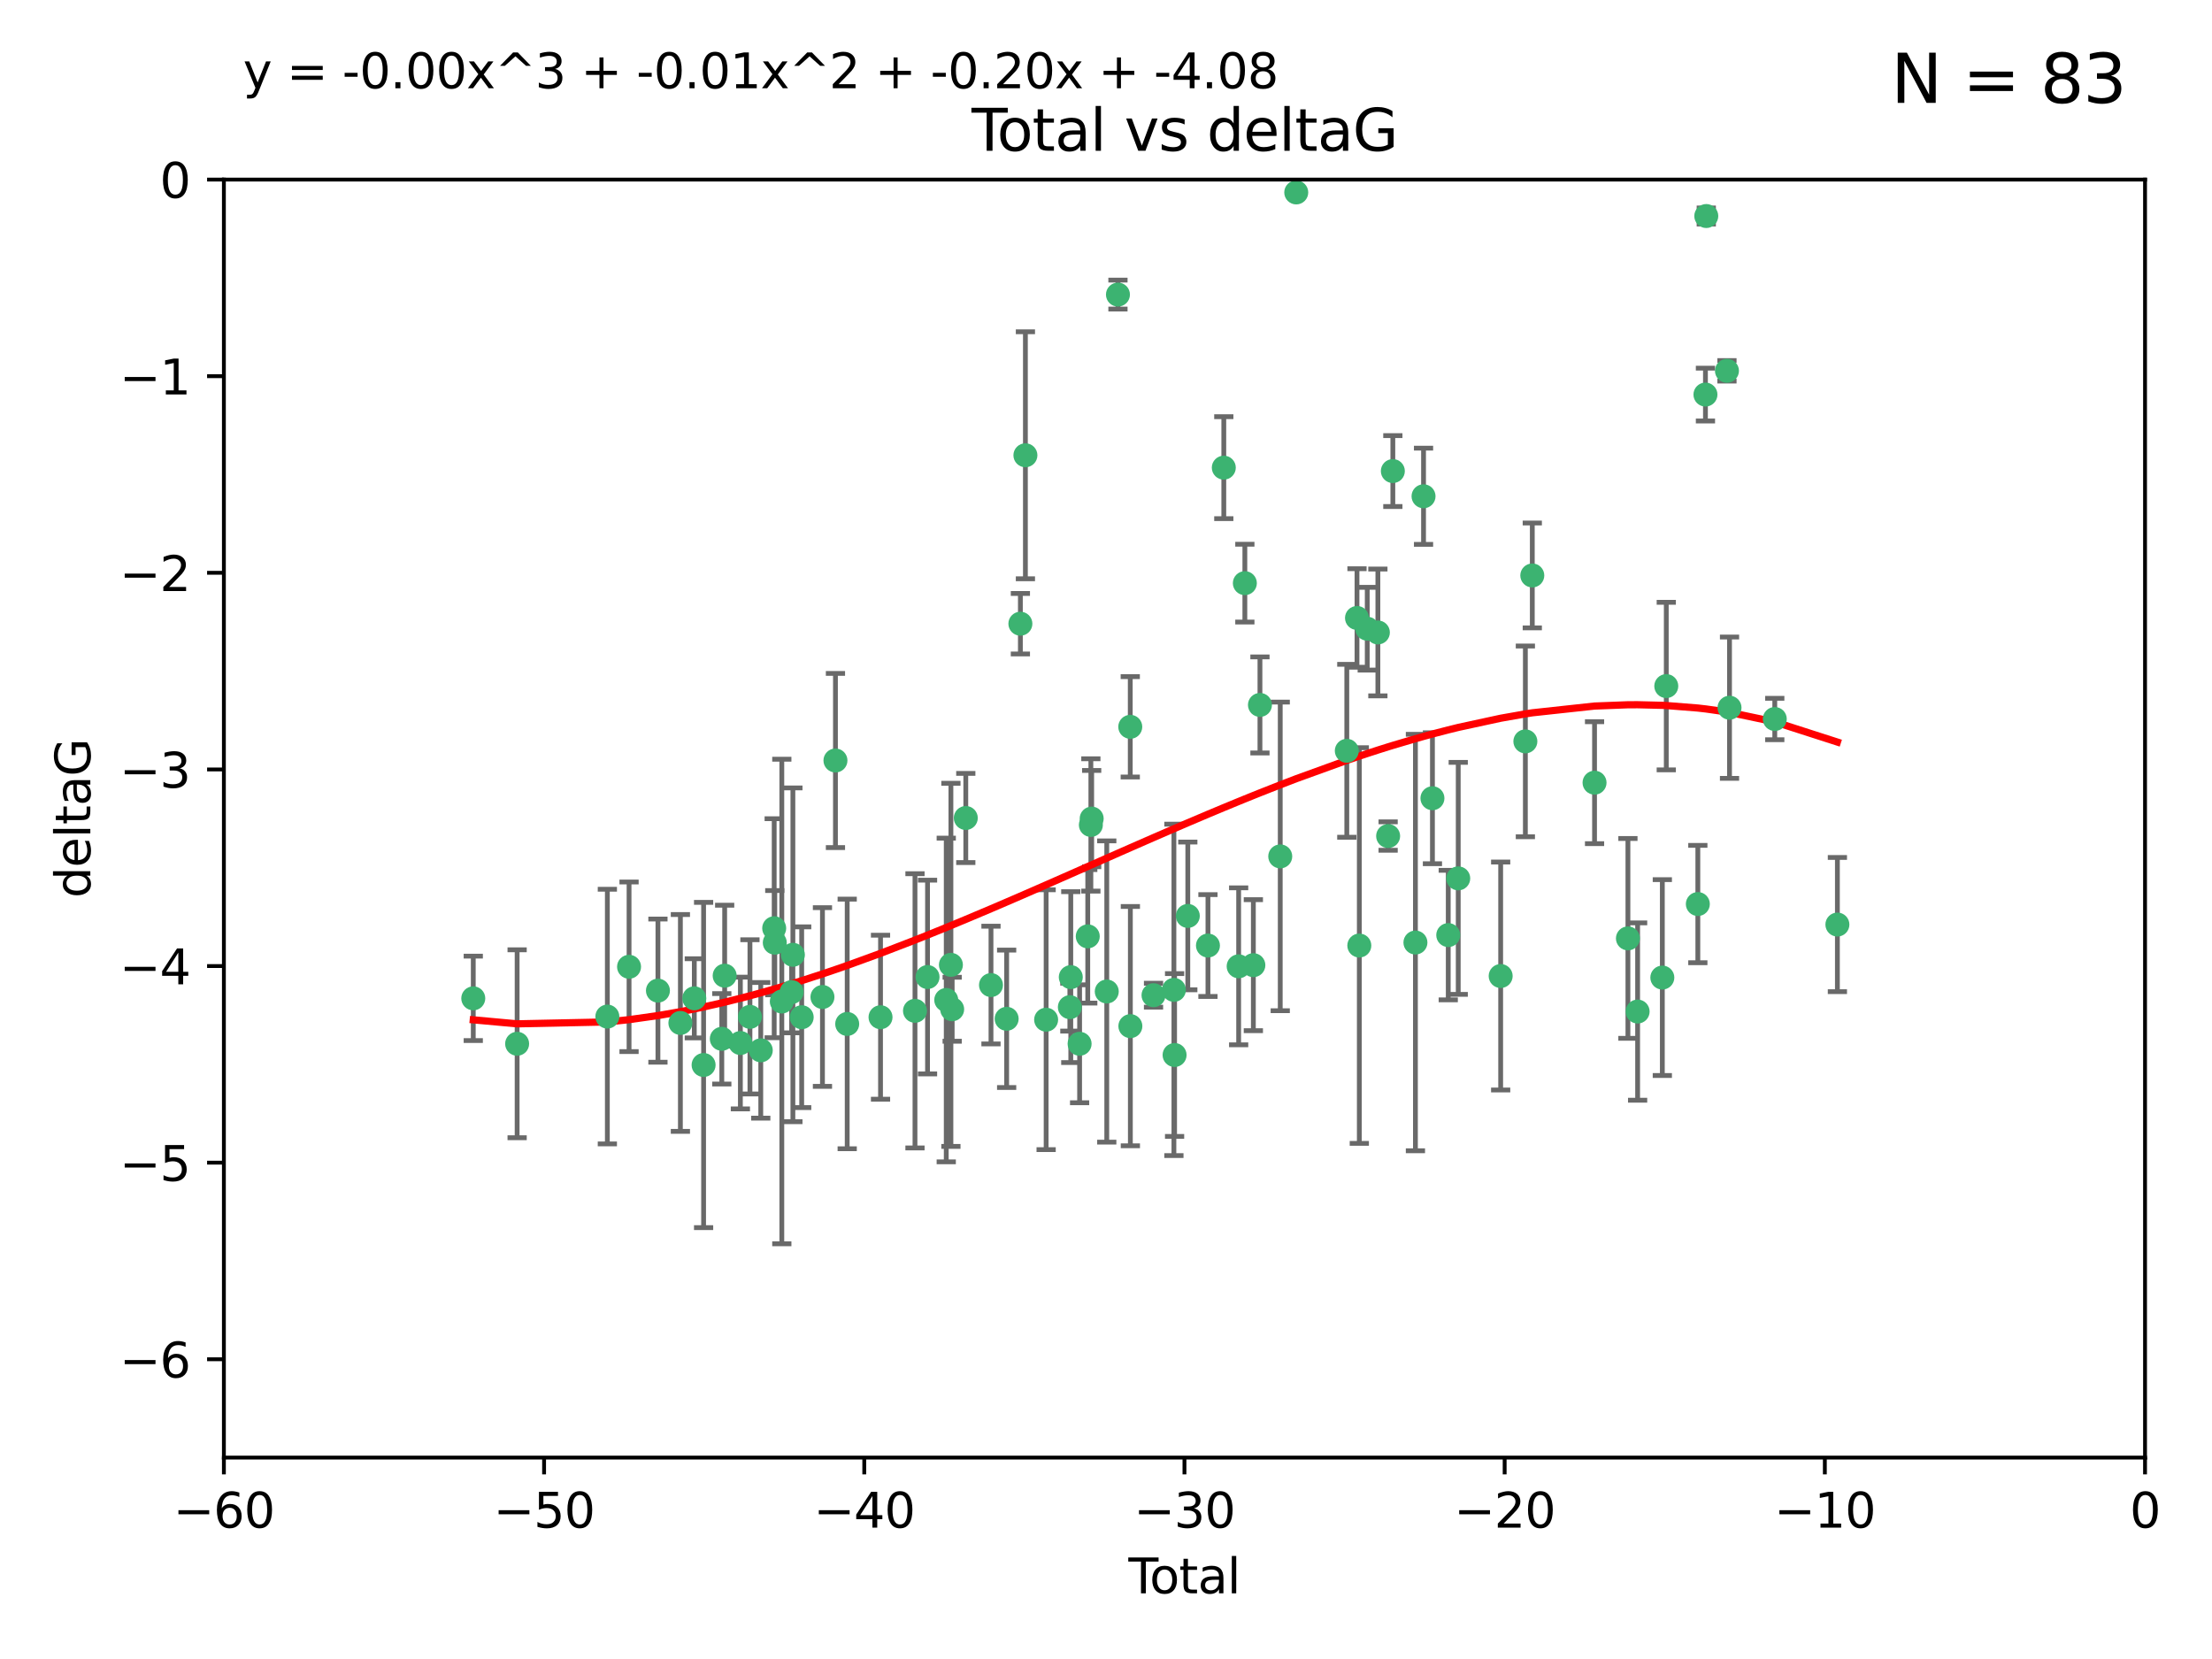 <?xml version="1.0" encoding="utf-8" standalone="no"?>
<!DOCTYPE svg PUBLIC "-//W3C//DTD SVG 1.1//EN"
  "http://www.w3.org/Graphics/SVG/1.1/DTD/svg11.dtd">
<svg xmlns:xlink="http://www.w3.org/1999/xlink" width="460.8pt" height="345.6pt" viewBox="0 0 460.8 345.6" xmlns="http://www.w3.org/2000/svg" version="1.1">
 <defs>
  <style type="text/css">*{stroke-linejoin: round; stroke-linecap: butt}</style>
 </defs>
 <g id="figure_1">
  <g id="patch_1">
   <path d="M 0 345.6 
L 460.8 345.6 
L 460.8 0 
L 0 0 
z
" style="fill: #ffffff"/>
  </g>
  <g id="axes_1">
   <g id="patch_2">
    <path d="M 46.64 303.64 
L 446.85 303.64 
L 446.85 37.411 
L 46.64 37.411 
z
" style="fill: #ffffff"/>
   </g>
   <g id="PathCollection_1">
    <defs>
     <path id="m34626bc339" d="M 0 1.118 
C 0.297 1.118 0.581 1 0.791 0.791 
C 1 0.581 1.118 0.297 1.118 0 
C 1.118 -0.297 1 -0.581 0.791 -0.791 
C 0.581 -1 0.297 -1.118 0 -1.118 
C -0.297 -1.118 -0.581 -1 -0.791 -0.791 
C -1 -0.581 -1.118 -0.297 -1.118 0 
C -1.118 0.297 -1 0.581 -0.791 0.791 
C -0.581 1 -0.297 1.118 0 1.118 
z
" style="stroke: #3cb371"/>
    </defs>
    <g clip-path="url(#p28d0df51db)">
     <use xlink:href="#m34626bc339" x="98.591" y="207.972" style="fill: #3cb371; stroke: #3cb371"/>
     <use xlink:href="#m34626bc339" x="107.728" y="217.436" style="fill: #3cb371; stroke: #3cb371"/>
     <use xlink:href="#m34626bc339" x="126.523" y="211.772" style="fill: #3cb371; stroke: #3cb371"/>
     <use xlink:href="#m34626bc339" x="131.044" y="201.399" style="fill: #3cb371; stroke: #3cb371"/>
     <use xlink:href="#m34626bc339" x="137.06" y="206.364" style="fill: #3cb371; stroke: #3cb371"/>
     <use xlink:href="#m34626bc339" x="141.738" y="213.097" style="fill: #3cb371; stroke: #3cb371"/>
     <use xlink:href="#m34626bc339" x="144.637" y="207.972" style="fill: #3cb371; stroke: #3cb371"/>
     <use xlink:href="#m34626bc339" x="146.572" y="221.858" style="fill: #3cb371; stroke: #3cb371"/>
     <use xlink:href="#m34626bc339" x="150.364" y="216.404" style="fill: #3cb371; stroke: #3cb371"/>
     <use xlink:href="#m34626bc339" x="150.961" y="203.252" style="fill: #3cb371; stroke: #3cb371"/>
     <use xlink:href="#m34626bc339" x="154.235" y="217.281" style="fill: #3cb371; stroke: #3cb371"/>
     <use xlink:href="#m34626bc339" x="156.227" y="211.828" style="fill: #3cb371; stroke: #3cb371"/>
     <use xlink:href="#m34626bc339" x="158.483" y="218.801" style="fill: #3cb371; stroke: #3cb371"/>
     <use xlink:href="#m34626bc339" x="161.279" y="193.367" style="fill: #3cb371; stroke: #3cb371"/>
     <use xlink:href="#m34626bc339" x="161.402" y="196.378" style="fill: #3cb371; stroke: #3cb371"/>
     <use xlink:href="#m34626bc339" x="162.867" y="208.632" style="fill: #3cb371; stroke: #3cb371"/>
     <use xlink:href="#m34626bc339" x="164.913" y="206.672" style="fill: #3cb371; stroke: #3cb371"/>
     <use xlink:href="#m34626bc339" x="165.174" y="198.902" style="fill: #3cb371; stroke: #3cb371"/>
     <use xlink:href="#m34626bc339" x="167.007" y="211.907" style="fill: #3cb371; stroke: #3cb371"/>
     <use xlink:href="#m34626bc339" x="171.333" y="207.693" style="fill: #3cb371; stroke: #3cb371"/>
     <use xlink:href="#m34626bc339" x="174.04" y="158.425" style="fill: #3cb371; stroke: #3cb371"/>
     <use xlink:href="#m34626bc339" x="176.487" y="213.307" style="fill: #3cb371; stroke: #3cb371"/>
     <use xlink:href="#m34626bc339" x="183.43" y="211.905" style="fill: #3cb371; stroke: #3cb371"/>
     <use xlink:href="#m34626bc339" x="190.608" y="210.572" style="fill: #3cb371; stroke: #3cb371"/>
     <use xlink:href="#m34626bc339" x="193.222" y="203.534" style="fill: #3cb371; stroke: #3cb371"/>
     <use xlink:href="#m34626bc339" x="197.12" y="208.315" style="fill: #3cb371; stroke: #3cb371"/>
     <use xlink:href="#m34626bc339" x="198.092" y="200.996" style="fill: #3cb371; stroke: #3cb371"/>
     <use xlink:href="#m34626bc339" x="198.354" y="210.246" style="fill: #3cb371; stroke: #3cb371"/>
     <use xlink:href="#m34626bc339" x="201.192" y="170.402" style="fill: #3cb371; stroke: #3cb371"/>
     <use xlink:href="#m34626bc339" x="206.441" y="205.208" style="fill: #3cb371; stroke: #3cb371"/>
     <use xlink:href="#m34626bc339" x="209.704" y="212.234" style="fill: #3cb371; stroke: #3cb371"/>
     <use xlink:href="#m34626bc339" x="212.564" y="129.929" style="fill: #3cb371; stroke: #3cb371"/>
     <use xlink:href="#m34626bc339" x="213.612" y="94.842" style="fill: #3cb371; stroke: #3cb371"/>
     <use xlink:href="#m34626bc339" x="217.928" y="212.42" style="fill: #3cb371; stroke: #3cb371"/>
     <use xlink:href="#m34626bc339" x="222.87" y="209.81" style="fill: #3cb371; stroke: #3cb371"/>
     <use xlink:href="#m34626bc339" x="223.063" y="203.551" style="fill: #3cb371; stroke: #3cb371"/>
     <use xlink:href="#m34626bc339" x="224.902" y="217.439" style="fill: #3cb371; stroke: #3cb371"/>
     <use xlink:href="#m34626bc339" x="226.599" y="195.061" style="fill: #3cb371; stroke: #3cb371"/>
     <use xlink:href="#m34626bc339" x="227.248" y="171.851" style="fill: #3cb371; stroke: #3cb371"/>
     <use xlink:href="#m34626bc339" x="227.416" y="170.528" style="fill: #3cb371; stroke: #3cb371"/>
     <use xlink:href="#m34626bc339" x="230.559" y="206.547" style="fill: #3cb371; stroke: #3cb371"/>
     <use xlink:href="#m34626bc339" x="232.89" y="61.367" style="fill: #3cb371; stroke: #3cb371"/>
     <use xlink:href="#m34626bc339" x="235.454" y="151.411" style="fill: #3cb371; stroke: #3cb371"/>
     <use xlink:href="#m34626bc339" x="235.476" y="213.762" style="fill: #3cb371; stroke: #3cb371"/>
     <use xlink:href="#m34626bc339" x="240.299" y="207.32" style="fill: #3cb371; stroke: #3cb371"/>
     <use xlink:href="#m34626bc339" x="244.547" y="206.209" style="fill: #3cb371; stroke: #3cb371"/>
     <use xlink:href="#m34626bc339" x="244.687" y="219.778" style="fill: #3cb371; stroke: #3cb371"/>
     <use xlink:href="#m34626bc339" x="247.442" y="190.805" style="fill: #3cb371; stroke: #3cb371"/>
     <use xlink:href="#m34626bc339" x="251.639" y="196.974" style="fill: #3cb371; stroke: #3cb371"/>
     <use xlink:href="#m34626bc339" x="254.94" y="97.421" style="fill: #3cb371; stroke: #3cb371"/>
     <use xlink:href="#m34626bc339" x="258.034" y="201.301" style="fill: #3cb371; stroke: #3cb371"/>
     <use xlink:href="#m34626bc339" x="259.326" y="121.482" style="fill: #3cb371; stroke: #3cb371"/>
     <use xlink:href="#m34626bc339" x="261.098" y="201.063" style="fill: #3cb371; stroke: #3cb371"/>
     <use xlink:href="#m34626bc339" x="262.471" y="146.85" style="fill: #3cb371; stroke: #3cb371"/>
     <use xlink:href="#m34626bc339" x="266.698" y="178.402" style="fill: #3cb371; stroke: #3cb371"/>
     <use xlink:href="#m34626bc339" x="270.032" y="40.086" style="fill: #3cb371; stroke: #3cb371"/>
     <use xlink:href="#m34626bc339" x="280.563" y="156.404" style="fill: #3cb371; stroke: #3cb371"/>
     <use xlink:href="#m34626bc339" x="282.687" y="128.732" style="fill: #3cb371; stroke: #3cb371"/>
     <use xlink:href="#m34626bc339" x="283.17" y="196.973" style="fill: #3cb371; stroke: #3cb371"/>
     <use xlink:href="#m34626bc339" x="284.822" y="130.971" style="fill: #3cb371; stroke: #3cb371"/>
     <use xlink:href="#m34626bc339" x="287.037" y="131.752" style="fill: #3cb371; stroke: #3cb371"/>
     <use xlink:href="#m34626bc339" x="289.173" y="174.165" style="fill: #3cb371; stroke: #3cb371"/>
     <use xlink:href="#m34626bc339" x="290.155" y="98.131" style="fill: #3cb371; stroke: #3cb371"/>
     <use xlink:href="#m34626bc339" x="294.86" y="196.347" style="fill: #3cb371; stroke: #3cb371"/>
     <use xlink:href="#m34626bc339" x="296.549" y="103.382" style="fill: #3cb371; stroke: #3cb371"/>
     <use xlink:href="#m34626bc339" x="298.403" y="166.287" style="fill: #3cb371; stroke: #3cb371"/>
     <use xlink:href="#m34626bc339" x="301.697" y="194.795" style="fill: #3cb371; stroke: #3cb371"/>
     <use xlink:href="#m34626bc339" x="303.777" y="182.981" style="fill: #3cb371; stroke: #3cb371"/>
     <use xlink:href="#m34626bc339" x="312.617" y="203.323" style="fill: #3cb371; stroke: #3cb371"/>
     <use xlink:href="#m34626bc339" x="317.762" y="154.443" style="fill: #3cb371; stroke: #3cb371"/>
     <use xlink:href="#m34626bc339" x="319.205" y="119.878" style="fill: #3cb371; stroke: #3cb371"/>
     <use xlink:href="#m34626bc339" x="332.173" y="163.046" style="fill: #3cb371; stroke: #3cb371"/>
     <use xlink:href="#m34626bc339" x="339.126" y="195.485" style="fill: #3cb371; stroke: #3cb371"/>
     <use xlink:href="#m34626bc339" x="341.146" y="210.723" style="fill: #3cb371; stroke: #3cb371"/>
     <use xlink:href="#m34626bc339" x="346.294" y="203.645" style="fill: #3cb371; stroke: #3cb371"/>
     <use xlink:href="#m34626bc339" x="347.116" y="142.925" style="fill: #3cb371; stroke: #3cb371"/>
     <use xlink:href="#m34626bc339" x="353.691" y="188.327" style="fill: #3cb371; stroke: #3cb371"/>
     <use xlink:href="#m34626bc339" x="355.276" y="82.196" style="fill: #3cb371; stroke: #3cb371"/>
     <use xlink:href="#m34626bc339" x="355.45" y="45.003" style="fill: #3cb371; stroke: #3cb371"/>
     <use xlink:href="#m34626bc339" x="359.757" y="77.248" style="fill: #3cb371; stroke: #3cb371"/>
     <use xlink:href="#m34626bc339" x="360.29" y="147.428" style="fill: #3cb371; stroke: #3cb371"/>
     <use xlink:href="#m34626bc339" x="369.717" y="149.782" style="fill: #3cb371; stroke: #3cb371"/>
     <use xlink:href="#m34626bc339" x="382.763" y="192.602" style="fill: #3cb371; stroke: #3cb371"/>
    </g>
   </g>
   <g id="matplotlib.axis_1">
    <g id="xtick_1">
     <g id="line2d_1">
      <defs>
       <path id="ma17d08b6d5" d="M 0 0 
L 0 3.5 
" style="stroke: #000000; stroke-width: 0.8"/>
      </defs>
      <g>
       <use xlink:href="#ma17d08b6d5" x="46.64" y="303.64" style="stroke: #000000; stroke-width: 0.8"/>
      </g>
     </g>
     <g id="text_1">
      <!-- −60 -->
      <g transform="translate(36.088 318.238)scale(0.1 -0.1)">
       <defs>
        <path id="DejaVuSans-2212" d="M 678 2272 
L 4684 2272 
L 4684 1741 
L 678 1741 
L 678 2272 
z
" transform="scale(0.016)"/>
        <path id="DejaVuSans-36" d="M 2113 2584 
Q 1688 2584 1439 2293 
Q 1191 2003 1191 1497 
Q 1191 994 1439 701 
Q 1688 409 2113 409 
Q 2538 409 2786 701 
Q 3034 994 3034 1497 
Q 3034 2003 2786 2293 
Q 2538 2584 2113 2584 
z
M 3366 4563 
L 3366 3988 
Q 3128 4100 2886 4159 
Q 2644 4219 2406 4219 
Q 1781 4219 1451 3797 
Q 1122 3375 1075 2522 
Q 1259 2794 1537 2939 
Q 1816 3084 2150 3084 
Q 2853 3084 3261 2657 
Q 3669 2231 3669 1497 
Q 3669 778 3244 343 
Q 2819 -91 2113 -91 
Q 1303 -91 875 529 
Q 447 1150 447 2328 
Q 447 3434 972 4092 
Q 1497 4750 2381 4750 
Q 2619 4750 2861 4703 
Q 3103 4656 3366 4563 
z
" transform="scale(0.016)"/>
        <path id="DejaVuSans-30" d="M 2034 4250 
Q 1547 4250 1301 3770 
Q 1056 3291 1056 2328 
Q 1056 1369 1301 889 
Q 1547 409 2034 409 
Q 2525 409 2770 889 
Q 3016 1369 3016 2328 
Q 3016 3291 2770 3770 
Q 2525 4250 2034 4250 
z
M 2034 4750 
Q 2819 4750 3233 4129 
Q 3647 3509 3647 2328 
Q 3647 1150 3233 529 
Q 2819 -91 2034 -91 
Q 1250 -91 836 529 
Q 422 1150 422 2328 
Q 422 3509 836 4129 
Q 1250 4750 2034 4750 
z
" transform="scale(0.016)"/>
       </defs>
       <use xlink:href="#DejaVuSans-2212"/>
       <use xlink:href="#DejaVuSans-36" x="83.789"/>
       <use xlink:href="#DejaVuSans-30" x="147.412"/>
      </g>
     </g>
    </g>
    <g id="xtick_2">
     <g id="line2d_2">
      <g>
       <use xlink:href="#ma17d08b6d5" x="113.342" y="303.64" style="stroke: #000000; stroke-width: 0.8"/>
      </g>
     </g>
     <g id="text_2">
      <!-- −50 -->
      <g transform="translate(102.789 318.238)scale(0.1 -0.1)">
       <defs>
        <path id="DejaVuSans-35" d="M 691 4666 
L 3169 4666 
L 3169 4134 
L 1269 4134 
L 1269 2991 
Q 1406 3038 1543 3061 
Q 1681 3084 1819 3084 
Q 2600 3084 3056 2656 
Q 3513 2228 3513 1497 
Q 3513 744 3044 326 
Q 2575 -91 1722 -91 
Q 1428 -91 1123 -41 
Q 819 9 494 109 
L 494 744 
Q 775 591 1075 516 
Q 1375 441 1709 441 
Q 2250 441 2565 725 
Q 2881 1009 2881 1497 
Q 2881 1984 2565 2268 
Q 2250 2553 1709 2553 
Q 1456 2553 1204 2497 
Q 953 2441 691 2322 
L 691 4666 
z
" transform="scale(0.016)"/>
       </defs>
       <use xlink:href="#DejaVuSans-2212"/>
       <use xlink:href="#DejaVuSans-35" x="83.789"/>
       <use xlink:href="#DejaVuSans-30" x="147.412"/>
      </g>
     </g>
    </g>
    <g id="xtick_3">
     <g id="line2d_3">
      <g>
       <use xlink:href="#ma17d08b6d5" x="180.043" y="303.64" style="stroke: #000000; stroke-width: 0.8"/>
      </g>
     </g>
     <g id="text_3">
      <!-- −40 -->
      <g transform="translate(169.491 318.238)scale(0.1 -0.1)">
       <defs>
        <path id="DejaVuSans-34" d="M 2419 4116 
L 825 1625 
L 2419 1625 
L 2419 4116 
z
M 2253 4666 
L 3047 4666 
L 3047 1625 
L 3713 1625 
L 3713 1100 
L 3047 1100 
L 3047 0 
L 2419 0 
L 2419 1100 
L 313 1100 
L 313 1709 
L 2253 4666 
z
" transform="scale(0.016)"/>
       </defs>
       <use xlink:href="#DejaVuSans-2212"/>
       <use xlink:href="#DejaVuSans-34" x="83.789"/>
       <use xlink:href="#DejaVuSans-30" x="147.412"/>
      </g>
     </g>
    </g>
    <g id="xtick_4">
     <g id="line2d_4">
      <g>
       <use xlink:href="#ma17d08b6d5" x="246.745" y="303.64" style="stroke: #000000; stroke-width: 0.8"/>
      </g>
     </g>
     <g id="text_4">
      <!-- −30 -->
      <g transform="translate(236.193 318.238)scale(0.1 -0.1)">
       <defs>
        <path id="DejaVuSans-33" d="M 2597 2516 
Q 3050 2419 3304 2112 
Q 3559 1806 3559 1356 
Q 3559 666 3084 287 
Q 2609 -91 1734 -91 
Q 1441 -91 1130 -33 
Q 819 25 488 141 
L 488 750 
Q 750 597 1062 519 
Q 1375 441 1716 441 
Q 2309 441 2620 675 
Q 2931 909 2931 1356 
Q 2931 1769 2642 2001 
Q 2353 2234 1838 2234 
L 1294 2234 
L 1294 2753 
L 1863 2753 
Q 2328 2753 2575 2939 
Q 2822 3125 2822 3475 
Q 2822 3834 2567 4026 
Q 2313 4219 1838 4219 
Q 1578 4219 1281 4162 
Q 984 4106 628 3988 
L 628 4550 
Q 988 4650 1302 4700 
Q 1616 4750 1894 4750 
Q 2613 4750 3031 4423 
Q 3450 4097 3450 3541 
Q 3450 3153 3228 2886 
Q 3006 2619 2597 2516 
z
" transform="scale(0.016)"/>
       </defs>
       <use xlink:href="#DejaVuSans-2212"/>
       <use xlink:href="#DejaVuSans-33" x="83.789"/>
       <use xlink:href="#DejaVuSans-30" x="147.412"/>
      </g>
     </g>
    </g>
    <g id="xtick_5">
     <g id="line2d_5">
      <g>
       <use xlink:href="#ma17d08b6d5" x="313.447" y="303.64" style="stroke: #000000; stroke-width: 0.8"/>
      </g>
     </g>
     <g id="text_5">
      <!-- −20 -->
      <g transform="translate(302.894 318.238)scale(0.1 -0.1)">
       <defs>
        <path id="DejaVuSans-32" d="M 1228 531 
L 3431 531 
L 3431 0 
L 469 0 
L 469 531 
Q 828 903 1448 1529 
Q 2069 2156 2228 2338 
Q 2531 2678 2651 2914 
Q 2772 3150 2772 3378 
Q 2772 3750 2511 3984 
Q 2250 4219 1831 4219 
Q 1534 4219 1204 4116 
Q 875 4013 500 3803 
L 500 4441 
Q 881 4594 1212 4672 
Q 1544 4750 1819 4750 
Q 2544 4750 2975 4387 
Q 3406 4025 3406 3419 
Q 3406 3131 3298 2873 
Q 3191 2616 2906 2266 
Q 2828 2175 2409 1742 
Q 1991 1309 1228 531 
z
" transform="scale(0.016)"/>
       </defs>
       <use xlink:href="#DejaVuSans-2212"/>
       <use xlink:href="#DejaVuSans-32" x="83.789"/>
       <use xlink:href="#DejaVuSans-30" x="147.412"/>
      </g>
     </g>
    </g>
    <g id="xtick_6">
     <g id="line2d_6">
      <g>
       <use xlink:href="#ma17d08b6d5" x="380.148" y="303.64" style="stroke: #000000; stroke-width: 0.8"/>
      </g>
     </g>
     <g id="text_6">
      <!-- −10 -->
      <g transform="translate(369.596 318.238)scale(0.1 -0.1)">
       <defs>
        <path id="DejaVuSans-31" d="M 794 531 
L 1825 531 
L 1825 4091 
L 703 3866 
L 703 4441 
L 1819 4666 
L 2450 4666 
L 2450 531 
L 3481 531 
L 3481 0 
L 794 0 
L 794 531 
z
" transform="scale(0.016)"/>
       </defs>
       <use xlink:href="#DejaVuSans-2212"/>
       <use xlink:href="#DejaVuSans-31" x="83.789"/>
       <use xlink:href="#DejaVuSans-30" x="147.412"/>
      </g>
     </g>
    </g>
    <g id="xtick_7">
     <g id="line2d_7">
      <g>
       <use xlink:href="#ma17d08b6d5" x="446.85" y="303.64" style="stroke: #000000; stroke-width: 0.8"/>
      </g>
     </g>
     <g id="text_7">
      <!-- 0 -->
      <g transform="translate(443.669 318.238)scale(0.1 -0.1)">
       <use xlink:href="#DejaVuSans-30"/>
      </g>
     </g>
    </g>
    <g id="text_8">
     <!-- Total -->
     <g transform="translate(235.068 331.917)scale(0.1 -0.1)">
      <defs>
       <path id="DejaVuSans-54" d="M -19 4666 
L 3928 4666 
L 3928 4134 
L 2272 4134 
L 2272 0 
L 1638 0 
L 1638 4134 
L -19 4134 
L -19 4666 
z
" transform="scale(0.016)"/>
       <path id="DejaVuSans-6f" d="M 1959 3097 
Q 1497 3097 1228 2736 
Q 959 2375 959 1747 
Q 959 1119 1226 758 
Q 1494 397 1959 397 
Q 2419 397 2687 759 
Q 2956 1122 2956 1747 
Q 2956 2369 2687 2733 
Q 2419 3097 1959 3097 
z
M 1959 3584 
Q 2709 3584 3137 3096 
Q 3566 2609 3566 1747 
Q 3566 888 3137 398 
Q 2709 -91 1959 -91 
Q 1206 -91 779 398 
Q 353 888 353 1747 
Q 353 2609 779 3096 
Q 1206 3584 1959 3584 
z
" transform="scale(0.016)"/>
       <path id="DejaVuSans-74" d="M 1172 4494 
L 1172 3500 
L 2356 3500 
L 2356 3053 
L 1172 3053 
L 1172 1153 
Q 1172 725 1289 603 
Q 1406 481 1766 481 
L 2356 481 
L 2356 0 
L 1766 0 
Q 1100 0 847 248 
Q 594 497 594 1153 
L 594 3053 
L 172 3053 
L 172 3500 
L 594 3500 
L 594 4494 
L 1172 4494 
z
" transform="scale(0.016)"/>
       <path id="DejaVuSans-61" d="M 2194 1759 
Q 1497 1759 1228 1600 
Q 959 1441 959 1056 
Q 959 750 1161 570 
Q 1363 391 1709 391 
Q 2188 391 2477 730 
Q 2766 1069 2766 1631 
L 2766 1759 
L 2194 1759 
z
M 3341 1997 
L 3341 0 
L 2766 0 
L 2766 531 
Q 2569 213 2275 61 
Q 1981 -91 1556 -91 
Q 1019 -91 701 211 
Q 384 513 384 1019 
Q 384 1609 779 1909 
Q 1175 2209 1959 2209 
L 2766 2209 
L 2766 2266 
Q 2766 2663 2505 2880 
Q 2244 3097 1772 3097 
Q 1472 3097 1187 3025 
Q 903 2953 641 2809 
L 641 3341 
Q 956 3463 1253 3523 
Q 1550 3584 1831 3584 
Q 2591 3584 2966 3190 
Q 3341 2797 3341 1997 
z
" transform="scale(0.016)"/>
       <path id="DejaVuSans-6c" d="M 603 4863 
L 1178 4863 
L 1178 0 
L 603 0 
L 603 4863 
z
" transform="scale(0.016)"/>
      </defs>
      <use xlink:href="#DejaVuSans-54"/>
      <use xlink:href="#DejaVuSans-6f" x="44.084"/>
      <use xlink:href="#DejaVuSans-74" x="105.266"/>
      <use xlink:href="#DejaVuSans-61" x="144.475"/>
      <use xlink:href="#DejaVuSans-6c" x="205.754"/>
     </g>
    </g>
   </g>
   <g id="matplotlib.axis_2">
    <g id="ytick_1">
     <g id="line2d_8">
      <defs>
       <path id="m39118f2ffb" d="M 0 0 
L -3.5 0 
" style="stroke: #000000; stroke-width: 0.8"/>
      </defs>
      <g>
       <use xlink:href="#m39118f2ffb" x="46.64" y="283.161" style="stroke: #000000; stroke-width: 0.8"/>
      </g>
     </g>
     <g id="text_9">
      <!-- −6 -->
      <g transform="translate(24.898 286.96)scale(0.1 -0.1)">
       <use xlink:href="#DejaVuSans-2212"/>
       <use xlink:href="#DejaVuSans-36" x="83.789"/>
      </g>
     </g>
    </g>
    <g id="ytick_2">
     <g id="line2d_9">
      <g>
       <use xlink:href="#m39118f2ffb" x="46.64" y="242.203" style="stroke: #000000; stroke-width: 0.8"/>
      </g>
     </g>
     <g id="text_10">
      <!-- −5 -->
      <g transform="translate(24.898 246.002)scale(0.1 -0.1)">
       <use xlink:href="#DejaVuSans-2212"/>
       <use xlink:href="#DejaVuSans-35" x="83.789"/>
      </g>
     </g>
    </g>
    <g id="ytick_3">
     <g id="line2d_10">
      <g>
       <use xlink:href="#m39118f2ffb" x="46.64" y="201.244" style="stroke: #000000; stroke-width: 0.8"/>
      </g>
     </g>
     <g id="text_11">
      <!-- −4 -->
      <g transform="translate(24.898 205.044)scale(0.1 -0.1)">
       <use xlink:href="#DejaVuSans-2212"/>
       <use xlink:href="#DejaVuSans-34" x="83.789"/>
      </g>
     </g>
    </g>
    <g id="ytick_4">
     <g id="line2d_11">
      <g>
       <use xlink:href="#m39118f2ffb" x="46.64" y="160.286" style="stroke: #000000; stroke-width: 0.8"/>
      </g>
     </g>
     <g id="text_12">
      <!-- −3 -->
      <g transform="translate(24.898 164.085)scale(0.1 -0.1)">
       <use xlink:href="#DejaVuSans-2212"/>
       <use xlink:href="#DejaVuSans-33" x="83.789"/>
      </g>
     </g>
    </g>
    <g id="ytick_5">
     <g id="line2d_12">
      <g>
       <use xlink:href="#m39118f2ffb" x="46.64" y="119.328" style="stroke: #000000; stroke-width: 0.8"/>
      </g>
     </g>
     <g id="text_13">
      <!-- −2 -->
      <g transform="translate(24.898 123.127)scale(0.1 -0.1)">
       <use xlink:href="#DejaVuSans-2212"/>
       <use xlink:href="#DejaVuSans-32" x="83.789"/>
      </g>
     </g>
    </g>
    <g id="ytick_6">
     <g id="line2d_13">
      <g>
       <use xlink:href="#m39118f2ffb" x="46.64" y="78.369" style="stroke: #000000; stroke-width: 0.8"/>
      </g>
     </g>
     <g id="text_14">
      <!-- −1 -->
      <g transform="translate(24.898 82.169)scale(0.1 -0.1)">
       <use xlink:href="#DejaVuSans-2212"/>
       <use xlink:href="#DejaVuSans-31" x="83.789"/>
      </g>
     </g>
    </g>
    <g id="ytick_7">
     <g id="line2d_14">
      <g>
       <use xlink:href="#m39118f2ffb" x="46.64" y="37.411" style="stroke: #000000; stroke-width: 0.8"/>
      </g>
     </g>
     <g id="text_15">
      <!-- 0 -->
      <g transform="translate(33.278 41.21)scale(0.1 -0.1)">
       <use xlink:href="#DejaVuSans-30"/>
      </g>
     </g>
    </g>
    <g id="text_16">
     <!-- deltaG -->
     <g transform="translate(18.818 187.064)rotate(-90)scale(0.1 -0.1)">
      <defs>
       <path id="DejaVuSans-64" d="M 2906 2969 
L 2906 4863 
L 3481 4863 
L 3481 0 
L 2906 0 
L 2906 525 
Q 2725 213 2448 61 
Q 2172 -91 1784 -91 
Q 1150 -91 751 415 
Q 353 922 353 1747 
Q 353 2572 751 3078 
Q 1150 3584 1784 3584 
Q 2172 3584 2448 3432 
Q 2725 3281 2906 2969 
z
M 947 1747 
Q 947 1113 1208 752 
Q 1469 391 1925 391 
Q 2381 391 2643 752 
Q 2906 1113 2906 1747 
Q 2906 2381 2643 2742 
Q 2381 3103 1925 3103 
Q 1469 3103 1208 2742 
Q 947 2381 947 1747 
z
" transform="scale(0.016)"/>
       <path id="DejaVuSans-65" d="M 3597 1894 
L 3597 1613 
L 953 1613 
Q 991 1019 1311 708 
Q 1631 397 2203 397 
Q 2534 397 2845 478 
Q 3156 559 3463 722 
L 3463 178 
Q 3153 47 2828 -22 
Q 2503 -91 2169 -91 
Q 1331 -91 842 396 
Q 353 884 353 1716 
Q 353 2575 817 3079 
Q 1281 3584 2069 3584 
Q 2775 3584 3186 3129 
Q 3597 2675 3597 1894 
z
M 3022 2063 
Q 3016 2534 2758 2815 
Q 2500 3097 2075 3097 
Q 1594 3097 1305 2825 
Q 1016 2553 972 2059 
L 3022 2063 
z
" transform="scale(0.016)"/>
       <path id="DejaVuSans-47" d="M 3809 666 
L 3809 1919 
L 2778 1919 
L 2778 2438 
L 4434 2438 
L 4434 434 
Q 4069 175 3628 42 
Q 3188 -91 2688 -91 
Q 1594 -91 976 548 
Q 359 1188 359 2328 
Q 359 3472 976 4111 
Q 1594 4750 2688 4750 
Q 3144 4750 3555 4637 
Q 3966 4525 4313 4306 
L 4313 3634 
Q 3963 3931 3569 4081 
Q 3175 4231 2741 4231 
Q 1884 4231 1454 3753 
Q 1025 3275 1025 2328 
Q 1025 1384 1454 906 
Q 1884 428 2741 428 
Q 3075 428 3337 486 
Q 3600 544 3809 666 
z
" transform="scale(0.016)"/>
      </defs>
      <use xlink:href="#DejaVuSans-64"/>
      <use xlink:href="#DejaVuSans-65" x="63.477"/>
      <use xlink:href="#DejaVuSans-6c" x="125"/>
      <use xlink:href="#DejaVuSans-74" x="152.783"/>
      <use xlink:href="#DejaVuSans-61" x="191.992"/>
      <use xlink:href="#DejaVuSans-47" x="253.271"/>
     </g>
    </g>
   </g>
   <g id="LineCollection_1">
    <path d="M 98.591 216.765 
L 98.591 199.179 
" clip-path="url(#p28d0df51db)" style="fill: none; stroke: #696969"/>
    <path d="M 107.728 237.01 
L 107.728 197.863 
" clip-path="url(#p28d0df51db)" style="fill: none; stroke: #696969"/>
    <path d="M 126.523 238.296 
L 126.523 185.249 
" clip-path="url(#p28d0df51db)" style="fill: none; stroke: #696969"/>
    <path d="M 131.044 219.064 
L 131.044 183.734 
" clip-path="url(#p28d0df51db)" style="fill: none; stroke: #696969"/>
    <path d="M 137.06 221.276 
L 137.06 191.451 
" clip-path="url(#p28d0df51db)" style="fill: none; stroke: #696969"/>
    <path d="M 141.738 235.683 
L 141.738 190.512 
" clip-path="url(#p28d0df51db)" style="fill: none; stroke: #696969"/>
    <path d="M 144.637 216.217 
L 144.637 199.726 
" clip-path="url(#p28d0df51db)" style="fill: none; stroke: #696969"/>
    <path d="M 146.572 255.736 
L 146.572 187.981 
" clip-path="url(#p28d0df51db)" style="fill: none; stroke: #696969"/>
    <path d="M 150.364 225.821 
L 150.364 206.987 
" clip-path="url(#p28d0df51db)" style="fill: none; stroke: #696969"/>
    <path d="M 150.961 217.932 
L 150.961 188.572 
" clip-path="url(#p28d0df51db)" style="fill: none; stroke: #696969"/>
    <path d="M 154.235 231.003 
L 154.235 203.56 
" clip-path="url(#p28d0df51db)" style="fill: none; stroke: #696969"/>
    <path d="M 156.227 227.894 
L 156.227 195.763 
" clip-path="url(#p28d0df51db)" style="fill: none; stroke: #696969"/>
    <path d="M 158.483 232.93 
L 158.483 204.672 
" clip-path="url(#p28d0df51db)" style="fill: none; stroke: #696969"/>
    <path d="M 161.279 216.18 
L 161.279 170.554 
" clip-path="url(#p28d0df51db)" style="fill: none; stroke: #696969"/>
    <path d="M 161.402 207.236 
L 161.402 185.52 
" clip-path="url(#p28d0df51db)" style="fill: none; stroke: #696969"/>
    <path d="M 162.867 259.106 
L 162.867 158.159 
" clip-path="url(#p28d0df51db)" style="fill: none; stroke: #696969"/>
    <path d="M 164.913 215.156 
L 164.913 198.189 
" clip-path="url(#p28d0df51db)" style="fill: none; stroke: #696969"/>
    <path d="M 165.174 233.67 
L 165.174 164.134 
" clip-path="url(#p28d0df51db)" style="fill: none; stroke: #696969"/>
    <path d="M 167.007 230.733 
L 167.007 193.081 
" clip-path="url(#p28d0df51db)" style="fill: none; stroke: #696969"/>
    <path d="M 171.333 226.308 
L 171.333 189.078 
" clip-path="url(#p28d0df51db)" style="fill: none; stroke: #696969"/>
    <path d="M 174.04 176.566 
L 174.04 140.284 
" clip-path="url(#p28d0df51db)" style="fill: none; stroke: #696969"/>
    <path d="M 176.487 239.306 
L 176.487 187.307 
" clip-path="url(#p28d0df51db)" style="fill: none; stroke: #696969"/>
    <path d="M 183.43 228.987 
L 183.43 194.824 
" clip-path="url(#p28d0df51db)" style="fill: none; stroke: #696969"/>
    <path d="M 190.608 239.135 
L 190.608 182.008 
" clip-path="url(#p28d0df51db)" style="fill: none; stroke: #696969"/>
    <path d="M 193.222 223.714 
L 193.222 183.354 
" clip-path="url(#p28d0df51db)" style="fill: none; stroke: #696969"/>
    <path d="M 197.12 242.031 
L 197.12 174.599 
" clip-path="url(#p28d0df51db)" style="fill: none; stroke: #696969"/>
    <path d="M 198.092 238.819 
L 198.092 163.173 
" clip-path="url(#p28d0df51db)" style="fill: none; stroke: #696969"/>
    <path d="M 198.354 216.908 
L 198.354 203.585 
" clip-path="url(#p28d0df51db)" style="fill: none; stroke: #696969"/>
    <path d="M 201.192 179.687 
L 201.192 161.117 
" clip-path="url(#p28d0df51db)" style="fill: none; stroke: #696969"/>
    <path d="M 206.441 217.47 
L 206.441 192.947 
" clip-path="url(#p28d0df51db)" style="fill: none; stroke: #696969"/>
    <path d="M 209.704 226.546 
L 209.704 197.923 
" clip-path="url(#p28d0df51db)" style="fill: none; stroke: #696969"/>
    <path d="M 212.564 136.227 
L 212.564 123.631 
" clip-path="url(#p28d0df51db)" style="fill: none; stroke: #696969"/>
    <path d="M 213.612 120.569 
L 213.612 69.115 
" clip-path="url(#p28d0df51db)" style="fill: none; stroke: #696969"/>
    <path d="M 217.928 239.485 
L 217.928 185.356 
" clip-path="url(#p28d0df51db)" style="fill: none; stroke: #696969"/>
    <path d="M 222.87 214.795 
L 222.87 204.824 
" clip-path="url(#p28d0df51db)" style="fill: none; stroke: #696969"/>
    <path d="M 223.063 221.352 
L 223.063 185.75 
" clip-path="url(#p28d0df51db)" style="fill: none; stroke: #696969"/>
    <path d="M 224.902 229.723 
L 224.902 205.154 
" clip-path="url(#p28d0df51db)" style="fill: none; stroke: #696969"/>
    <path d="M 226.599 208.964 
L 226.599 181.157 
" clip-path="url(#p28d0df51db)" style="fill: none; stroke: #696969"/>
    <path d="M 227.248 185.636 
L 227.248 158.066 
" clip-path="url(#p28d0df51db)" style="fill: none; stroke: #696969"/>
    <path d="M 227.416 180.554 
L 227.416 160.503 
" clip-path="url(#p28d0df51db)" style="fill: none; stroke: #696969"/>
    <path d="M 230.559 237.925 
L 230.559 175.169 
" clip-path="url(#p28d0df51db)" style="fill: none; stroke: #696969"/>
    <path d="M 232.89 64.382 
L 232.89 58.352 
" clip-path="url(#p28d0df51db)" style="fill: none; stroke: #696969"/>
    <path d="M 235.454 161.866 
L 235.454 140.955 
" clip-path="url(#p28d0df51db)" style="fill: none; stroke: #696969"/>
    <path d="M 235.476 238.687 
L 235.476 188.837 
" clip-path="url(#p28d0df51db)" style="fill: none; stroke: #696969"/>
    <path d="M 240.299 209.812 
L 240.299 204.828 
" clip-path="url(#p28d0df51db)" style="fill: none; stroke: #696969"/>
    <path d="M 244.547 240.727 
L 244.547 171.69 
" clip-path="url(#p28d0df51db)" style="fill: none; stroke: #696969"/>
    <path d="M 244.687 236.737 
L 244.687 202.819 
" clip-path="url(#p28d0df51db)" style="fill: none; stroke: #696969"/>
    <path d="M 247.442 206.194 
L 247.442 175.416 
" clip-path="url(#p28d0df51db)" style="fill: none; stroke: #696969"/>
    <path d="M 251.639 207.582 
L 251.639 186.367 
" clip-path="url(#p28d0df51db)" style="fill: none; stroke: #696969"/>
    <path d="M 254.94 108.042 
L 254.94 86.801 
" clip-path="url(#p28d0df51db)" style="fill: none; stroke: #696969"/>
    <path d="M 258.034 217.65 
L 258.034 184.951 
" clip-path="url(#p28d0df51db)" style="fill: none; stroke: #696969"/>
    <path d="M 259.326 129.586 
L 259.326 113.377 
" clip-path="url(#p28d0df51db)" style="fill: none; stroke: #696969"/>
    <path d="M 261.098 214.71 
L 261.098 187.416 
" clip-path="url(#p28d0df51db)" style="fill: none; stroke: #696969"/>
    <path d="M 262.471 156.857 
L 262.471 136.843 
" clip-path="url(#p28d0df51db)" style="fill: none; stroke: #696969"/>
    <path d="M 266.698 210.547 
L 266.698 146.257 
" clip-path="url(#p28d0df51db)" style="fill: none; stroke: #696969"/>
    <path d="M 270.032 40.77 
L 270.032 39.403 
" clip-path="url(#p28d0df51db)" style="fill: none; stroke: #696969"/>
    <path d="M 280.563 174.418 
L 280.563 138.39 
" clip-path="url(#p28d0df51db)" style="fill: none; stroke: #696969"/>
    <path d="M 282.687 138.992 
L 282.687 118.471 
" clip-path="url(#p28d0df51db)" style="fill: none; stroke: #696969"/>
    <path d="M 283.17 238.185 
L 283.17 155.761 
" clip-path="url(#p28d0df51db)" style="fill: none; stroke: #696969"/>
    <path d="M 284.822 139.59 
L 284.822 122.352 
" clip-path="url(#p28d0df51db)" style="fill: none; stroke: #696969"/>
    <path d="M 287.037 144.963 
L 287.037 118.541 
" clip-path="url(#p28d0df51db)" style="fill: none; stroke: #696969"/>
    <path d="M 289.173 177.125 
L 289.173 171.205 
" clip-path="url(#p28d0df51db)" style="fill: none; stroke: #696969"/>
    <path d="M 290.155 105.515 
L 290.155 90.747 
" clip-path="url(#p28d0df51db)" style="fill: none; stroke: #696969"/>
    <path d="M 294.86 239.727 
L 294.86 152.966 
" clip-path="url(#p28d0df51db)" style="fill: none; stroke: #696969"/>
    <path d="M 296.549 113.402 
L 296.549 93.362 
" clip-path="url(#p28d0df51db)" style="fill: none; stroke: #696969"/>
    <path d="M 298.403 179.927 
L 298.403 152.647 
" clip-path="url(#p28d0df51db)" style="fill: none; stroke: #696969"/>
    <path d="M 301.697 208.286 
L 301.697 181.304 
" clip-path="url(#p28d0df51db)" style="fill: none; stroke: #696969"/>
    <path d="M 303.777 207.146 
L 303.777 158.817 
" clip-path="url(#p28d0df51db)" style="fill: none; stroke: #696969"/>
    <path d="M 312.617 227.067 
L 312.617 179.579 
" clip-path="url(#p28d0df51db)" style="fill: none; stroke: #696969"/>
    <path d="M 317.762 174.308 
L 317.762 134.577 
" clip-path="url(#p28d0df51db)" style="fill: none; stroke: #696969"/>
    <path d="M 319.205 130.803 
L 319.205 108.953 
" clip-path="url(#p28d0df51db)" style="fill: none; stroke: #696969"/>
    <path d="M 332.173 175.747 
L 332.173 150.345 
" clip-path="url(#p28d0df51db)" style="fill: none; stroke: #696969"/>
    <path d="M 339.126 216.296 
L 339.126 174.675 
" clip-path="url(#p28d0df51db)" style="fill: none; stroke: #696969"/>
    <path d="M 341.146 229.196 
L 341.146 192.25 
" clip-path="url(#p28d0df51db)" style="fill: none; stroke: #696969"/>
    <path d="M 346.294 224.047 
L 346.294 183.243 
" clip-path="url(#p28d0df51db)" style="fill: none; stroke: #696969"/>
    <path d="M 347.116 160.376 
L 347.116 125.473 
" clip-path="url(#p28d0df51db)" style="fill: none; stroke: #696969"/>
    <path d="M 353.691 200.553 
L 353.691 176.102 
" clip-path="url(#p28d0df51db)" style="fill: none; stroke: #696969"/>
    <path d="M 355.276 87.7 
L 355.276 76.693 
" clip-path="url(#p28d0df51db)" style="fill: none; stroke: #696969"/>
    <path d="M 355.45 46.679 
L 355.45 43.328 
" clip-path="url(#p28d0df51db)" style="fill: none; stroke: #696969"/>
    <path d="M 359.757 79.389 
L 359.757 75.107 
" clip-path="url(#p28d0df51db)" style="fill: none; stroke: #696969"/>
    <path d="M 360.29 162.147 
L 360.29 132.708 
" clip-path="url(#p28d0df51db)" style="fill: none; stroke: #696969"/>
    <path d="M 369.717 154.095 
L 369.717 145.468 
" clip-path="url(#p28d0df51db)" style="fill: none; stroke: #696969"/>
    <path d="M 382.763 206.581 
L 382.763 178.623 
" clip-path="url(#p28d0df51db)" style="fill: none; stroke: #696969"/>
   </g>
   <g id="line2d_15">
    <defs>
     <path id="mc02440165e" d="M 2 0 
L -2 -0 
" style="stroke: #696969"/>
    </defs>
    <g clip-path="url(#p28d0df51db)">
     <use xlink:href="#mc02440165e" x="98.591" y="216.765" style="fill: #696969; stroke: #696969"/>
     <use xlink:href="#mc02440165e" x="107.728" y="237.01" style="fill: #696969; stroke: #696969"/>
     <use xlink:href="#mc02440165e" x="126.523" y="238.296" style="fill: #696969; stroke: #696969"/>
     <use xlink:href="#mc02440165e" x="131.044" y="219.064" style="fill: #696969; stroke: #696969"/>
     <use xlink:href="#mc02440165e" x="137.06" y="221.276" style="fill: #696969; stroke: #696969"/>
     <use xlink:href="#mc02440165e" x="141.738" y="235.683" style="fill: #696969; stroke: #696969"/>
     <use xlink:href="#mc02440165e" x="144.637" y="216.217" style="fill: #696969; stroke: #696969"/>
     <use xlink:href="#mc02440165e" x="146.572" y="255.736" style="fill: #696969; stroke: #696969"/>
     <use xlink:href="#mc02440165e" x="150.364" y="225.821" style="fill: #696969; stroke: #696969"/>
     <use xlink:href="#mc02440165e" x="150.961" y="217.932" style="fill: #696969; stroke: #696969"/>
     <use xlink:href="#mc02440165e" x="154.235" y="231.003" style="fill: #696969; stroke: #696969"/>
     <use xlink:href="#mc02440165e" x="156.227" y="227.894" style="fill: #696969; stroke: #696969"/>
     <use xlink:href="#mc02440165e" x="158.483" y="232.93" style="fill: #696969; stroke: #696969"/>
     <use xlink:href="#mc02440165e" x="161.279" y="216.18" style="fill: #696969; stroke: #696969"/>
     <use xlink:href="#mc02440165e" x="161.402" y="207.236" style="fill: #696969; stroke: #696969"/>
     <use xlink:href="#mc02440165e" x="162.867" y="259.106" style="fill: #696969; stroke: #696969"/>
     <use xlink:href="#mc02440165e" x="164.913" y="215.156" style="fill: #696969; stroke: #696969"/>
     <use xlink:href="#mc02440165e" x="165.174" y="233.67" style="fill: #696969; stroke: #696969"/>
     <use xlink:href="#mc02440165e" x="167.007" y="230.733" style="fill: #696969; stroke: #696969"/>
     <use xlink:href="#mc02440165e" x="171.333" y="226.308" style="fill: #696969; stroke: #696969"/>
     <use xlink:href="#mc02440165e" x="174.04" y="176.566" style="fill: #696969; stroke: #696969"/>
     <use xlink:href="#mc02440165e" x="176.487" y="239.306" style="fill: #696969; stroke: #696969"/>
     <use xlink:href="#mc02440165e" x="183.43" y="228.987" style="fill: #696969; stroke: #696969"/>
     <use xlink:href="#mc02440165e" x="190.608" y="239.135" style="fill: #696969; stroke: #696969"/>
     <use xlink:href="#mc02440165e" x="193.222" y="223.714" style="fill: #696969; stroke: #696969"/>
     <use xlink:href="#mc02440165e" x="197.12" y="242.031" style="fill: #696969; stroke: #696969"/>
     <use xlink:href="#mc02440165e" x="198.092" y="238.819" style="fill: #696969; stroke: #696969"/>
     <use xlink:href="#mc02440165e" x="198.354" y="216.908" style="fill: #696969; stroke: #696969"/>
     <use xlink:href="#mc02440165e" x="201.192" y="179.687" style="fill: #696969; stroke: #696969"/>
     <use xlink:href="#mc02440165e" x="206.441" y="217.47" style="fill: #696969; stroke: #696969"/>
     <use xlink:href="#mc02440165e" x="209.704" y="226.546" style="fill: #696969; stroke: #696969"/>
     <use xlink:href="#mc02440165e" x="212.564" y="136.227" style="fill: #696969; stroke: #696969"/>
     <use xlink:href="#mc02440165e" x="213.612" y="120.569" style="fill: #696969; stroke: #696969"/>
     <use xlink:href="#mc02440165e" x="217.928" y="239.485" style="fill: #696969; stroke: #696969"/>
     <use xlink:href="#mc02440165e" x="222.87" y="214.795" style="fill: #696969; stroke: #696969"/>
     <use xlink:href="#mc02440165e" x="223.063" y="221.352" style="fill: #696969; stroke: #696969"/>
     <use xlink:href="#mc02440165e" x="224.902" y="229.723" style="fill: #696969; stroke: #696969"/>
     <use xlink:href="#mc02440165e" x="226.599" y="208.964" style="fill: #696969; stroke: #696969"/>
     <use xlink:href="#mc02440165e" x="227.248" y="185.636" style="fill: #696969; stroke: #696969"/>
     <use xlink:href="#mc02440165e" x="227.416" y="180.554" style="fill: #696969; stroke: #696969"/>
     <use xlink:href="#mc02440165e" x="230.559" y="237.925" style="fill: #696969; stroke: #696969"/>
     <use xlink:href="#mc02440165e" x="232.89" y="64.382" style="fill: #696969; stroke: #696969"/>
     <use xlink:href="#mc02440165e" x="235.454" y="161.866" style="fill: #696969; stroke: #696969"/>
     <use xlink:href="#mc02440165e" x="235.476" y="238.687" style="fill: #696969; stroke: #696969"/>
     <use xlink:href="#mc02440165e" x="240.299" y="209.812" style="fill: #696969; stroke: #696969"/>
     <use xlink:href="#mc02440165e" x="244.547" y="240.727" style="fill: #696969; stroke: #696969"/>
     <use xlink:href="#mc02440165e" x="244.687" y="236.737" style="fill: #696969; stroke: #696969"/>
     <use xlink:href="#mc02440165e" x="247.442" y="206.194" style="fill: #696969; stroke: #696969"/>
     <use xlink:href="#mc02440165e" x="251.639" y="207.582" style="fill: #696969; stroke: #696969"/>
     <use xlink:href="#mc02440165e" x="254.94" y="108.042" style="fill: #696969; stroke: #696969"/>
     <use xlink:href="#mc02440165e" x="258.034" y="217.65" style="fill: #696969; stroke: #696969"/>
     <use xlink:href="#mc02440165e" x="259.326" y="129.586" style="fill: #696969; stroke: #696969"/>
     <use xlink:href="#mc02440165e" x="261.098" y="214.71" style="fill: #696969; stroke: #696969"/>
     <use xlink:href="#mc02440165e" x="262.471" y="156.857" style="fill: #696969; stroke: #696969"/>
     <use xlink:href="#mc02440165e" x="266.698" y="210.547" style="fill: #696969; stroke: #696969"/>
     <use xlink:href="#mc02440165e" x="270.032" y="40.77" style="fill: #696969; stroke: #696969"/>
     <use xlink:href="#mc02440165e" x="280.563" y="174.418" style="fill: #696969; stroke: #696969"/>
     <use xlink:href="#mc02440165e" x="282.687" y="138.992" style="fill: #696969; stroke: #696969"/>
     <use xlink:href="#mc02440165e" x="283.17" y="238.185" style="fill: #696969; stroke: #696969"/>
     <use xlink:href="#mc02440165e" x="284.822" y="139.59" style="fill: #696969; stroke: #696969"/>
     <use xlink:href="#mc02440165e" x="287.037" y="144.963" style="fill: #696969; stroke: #696969"/>
     <use xlink:href="#mc02440165e" x="289.173" y="177.125" style="fill: #696969; stroke: #696969"/>
     <use xlink:href="#mc02440165e" x="290.155" y="105.515" style="fill: #696969; stroke: #696969"/>
     <use xlink:href="#mc02440165e" x="294.86" y="239.727" style="fill: #696969; stroke: #696969"/>
     <use xlink:href="#mc02440165e" x="296.549" y="113.402" style="fill: #696969; stroke: #696969"/>
     <use xlink:href="#mc02440165e" x="298.403" y="179.927" style="fill: #696969; stroke: #696969"/>
     <use xlink:href="#mc02440165e" x="301.697" y="208.286" style="fill: #696969; stroke: #696969"/>
     <use xlink:href="#mc02440165e" x="303.777" y="207.146" style="fill: #696969; stroke: #696969"/>
     <use xlink:href="#mc02440165e" x="312.617" y="227.067" style="fill: #696969; stroke: #696969"/>
     <use xlink:href="#mc02440165e" x="317.762" y="174.308" style="fill: #696969; stroke: #696969"/>
     <use xlink:href="#mc02440165e" x="319.205" y="130.803" style="fill: #696969; stroke: #696969"/>
     <use xlink:href="#mc02440165e" x="332.173" y="175.747" style="fill: #696969; stroke: #696969"/>
     <use xlink:href="#mc02440165e" x="339.126" y="216.296" style="fill: #696969; stroke: #696969"/>
     <use xlink:href="#mc02440165e" x="341.146" y="229.196" style="fill: #696969; stroke: #696969"/>
     <use xlink:href="#mc02440165e" x="346.294" y="224.047" style="fill: #696969; stroke: #696969"/>
     <use xlink:href="#mc02440165e" x="347.116" y="160.376" style="fill: #696969; stroke: #696969"/>
     <use xlink:href="#mc02440165e" x="353.691" y="200.553" style="fill: #696969; stroke: #696969"/>
     <use xlink:href="#mc02440165e" x="355.276" y="87.7" style="fill: #696969; stroke: #696969"/>
     <use xlink:href="#mc02440165e" x="355.45" y="46.679" style="fill: #696969; stroke: #696969"/>
     <use xlink:href="#mc02440165e" x="359.757" y="79.389" style="fill: #696969; stroke: #696969"/>
     <use xlink:href="#mc02440165e" x="360.29" y="162.147" style="fill: #696969; stroke: #696969"/>
     <use xlink:href="#mc02440165e" x="369.717" y="154.095" style="fill: #696969; stroke: #696969"/>
     <use xlink:href="#mc02440165e" x="382.763" y="206.581" style="fill: #696969; stroke: #696969"/>
    </g>
   </g>
   <g id="line2d_16">
    <g clip-path="url(#p28d0df51db)">
     <use xlink:href="#mc02440165e" x="98.591" y="199.179" style="fill: #696969; stroke: #696969"/>
     <use xlink:href="#mc02440165e" x="107.728" y="197.863" style="fill: #696969; stroke: #696969"/>
     <use xlink:href="#mc02440165e" x="126.523" y="185.249" style="fill: #696969; stroke: #696969"/>
     <use xlink:href="#mc02440165e" x="131.044" y="183.734" style="fill: #696969; stroke: #696969"/>
     <use xlink:href="#mc02440165e" x="137.06" y="191.451" style="fill: #696969; stroke: #696969"/>
     <use xlink:href="#mc02440165e" x="141.738" y="190.512" style="fill: #696969; stroke: #696969"/>
     <use xlink:href="#mc02440165e" x="144.637" y="199.726" style="fill: #696969; stroke: #696969"/>
     <use xlink:href="#mc02440165e" x="146.572" y="187.981" style="fill: #696969; stroke: #696969"/>
     <use xlink:href="#mc02440165e" x="150.364" y="206.987" style="fill: #696969; stroke: #696969"/>
     <use xlink:href="#mc02440165e" x="150.961" y="188.572" style="fill: #696969; stroke: #696969"/>
     <use xlink:href="#mc02440165e" x="154.235" y="203.56" style="fill: #696969; stroke: #696969"/>
     <use xlink:href="#mc02440165e" x="156.227" y="195.763" style="fill: #696969; stroke: #696969"/>
     <use xlink:href="#mc02440165e" x="158.483" y="204.672" style="fill: #696969; stroke: #696969"/>
     <use xlink:href="#mc02440165e" x="161.279" y="170.554" style="fill: #696969; stroke: #696969"/>
     <use xlink:href="#mc02440165e" x="161.402" y="185.52" style="fill: #696969; stroke: #696969"/>
     <use xlink:href="#mc02440165e" x="162.867" y="158.159" style="fill: #696969; stroke: #696969"/>
     <use xlink:href="#mc02440165e" x="164.913" y="198.189" style="fill: #696969; stroke: #696969"/>
     <use xlink:href="#mc02440165e" x="165.174" y="164.134" style="fill: #696969; stroke: #696969"/>
     <use xlink:href="#mc02440165e" x="167.007" y="193.081" style="fill: #696969; stroke: #696969"/>
     <use xlink:href="#mc02440165e" x="171.333" y="189.078" style="fill: #696969; stroke: #696969"/>
     <use xlink:href="#mc02440165e" x="174.04" y="140.284" style="fill: #696969; stroke: #696969"/>
     <use xlink:href="#mc02440165e" x="176.487" y="187.307" style="fill: #696969; stroke: #696969"/>
     <use xlink:href="#mc02440165e" x="183.43" y="194.824" style="fill: #696969; stroke: #696969"/>
     <use xlink:href="#mc02440165e" x="190.608" y="182.008" style="fill: #696969; stroke: #696969"/>
     <use xlink:href="#mc02440165e" x="193.222" y="183.354" style="fill: #696969; stroke: #696969"/>
     <use xlink:href="#mc02440165e" x="197.12" y="174.599" style="fill: #696969; stroke: #696969"/>
     <use xlink:href="#mc02440165e" x="198.092" y="163.173" style="fill: #696969; stroke: #696969"/>
     <use xlink:href="#mc02440165e" x="198.354" y="203.585" style="fill: #696969; stroke: #696969"/>
     <use xlink:href="#mc02440165e" x="201.192" y="161.117" style="fill: #696969; stroke: #696969"/>
     <use xlink:href="#mc02440165e" x="206.441" y="192.947" style="fill: #696969; stroke: #696969"/>
     <use xlink:href="#mc02440165e" x="209.704" y="197.923" style="fill: #696969; stroke: #696969"/>
     <use xlink:href="#mc02440165e" x="212.564" y="123.631" style="fill: #696969; stroke: #696969"/>
     <use xlink:href="#mc02440165e" x="213.612" y="69.115" style="fill: #696969; stroke: #696969"/>
     <use xlink:href="#mc02440165e" x="217.928" y="185.356" style="fill: #696969; stroke: #696969"/>
     <use xlink:href="#mc02440165e" x="222.87" y="204.824" style="fill: #696969; stroke: #696969"/>
     <use xlink:href="#mc02440165e" x="223.063" y="185.75" style="fill: #696969; stroke: #696969"/>
     <use xlink:href="#mc02440165e" x="224.902" y="205.154" style="fill: #696969; stroke: #696969"/>
     <use xlink:href="#mc02440165e" x="226.599" y="181.157" style="fill: #696969; stroke: #696969"/>
     <use xlink:href="#mc02440165e" x="227.248" y="158.066" style="fill: #696969; stroke: #696969"/>
     <use xlink:href="#mc02440165e" x="227.416" y="160.503" style="fill: #696969; stroke: #696969"/>
     <use xlink:href="#mc02440165e" x="230.559" y="175.169" style="fill: #696969; stroke: #696969"/>
     <use xlink:href="#mc02440165e" x="232.89" y="58.352" style="fill: #696969; stroke: #696969"/>
     <use xlink:href="#mc02440165e" x="235.454" y="140.955" style="fill: #696969; stroke: #696969"/>
     <use xlink:href="#mc02440165e" x="235.476" y="188.837" style="fill: #696969; stroke: #696969"/>
     <use xlink:href="#mc02440165e" x="240.299" y="204.828" style="fill: #696969; stroke: #696969"/>
     <use xlink:href="#mc02440165e" x="244.547" y="171.69" style="fill: #696969; stroke: #696969"/>
     <use xlink:href="#mc02440165e" x="244.687" y="202.819" style="fill: #696969; stroke: #696969"/>
     <use xlink:href="#mc02440165e" x="247.442" y="175.416" style="fill: #696969; stroke: #696969"/>
     <use xlink:href="#mc02440165e" x="251.639" y="186.367" style="fill: #696969; stroke: #696969"/>
     <use xlink:href="#mc02440165e" x="254.94" y="86.801" style="fill: #696969; stroke: #696969"/>
     <use xlink:href="#mc02440165e" x="258.034" y="184.951" style="fill: #696969; stroke: #696969"/>
     <use xlink:href="#mc02440165e" x="259.326" y="113.377" style="fill: #696969; stroke: #696969"/>
     <use xlink:href="#mc02440165e" x="261.098" y="187.416" style="fill: #696969; stroke: #696969"/>
     <use xlink:href="#mc02440165e" x="262.471" y="136.843" style="fill: #696969; stroke: #696969"/>
     <use xlink:href="#mc02440165e" x="266.698" y="146.257" style="fill: #696969; stroke: #696969"/>
     <use xlink:href="#mc02440165e" x="270.032" y="39.403" style="fill: #696969; stroke: #696969"/>
     <use xlink:href="#mc02440165e" x="280.563" y="138.39" style="fill: #696969; stroke: #696969"/>
     <use xlink:href="#mc02440165e" x="282.687" y="118.471" style="fill: #696969; stroke: #696969"/>
     <use xlink:href="#mc02440165e" x="283.17" y="155.761" style="fill: #696969; stroke: #696969"/>
     <use xlink:href="#mc02440165e" x="284.822" y="122.352" style="fill: #696969; stroke: #696969"/>
     <use xlink:href="#mc02440165e" x="287.037" y="118.541" style="fill: #696969; stroke: #696969"/>
     <use xlink:href="#mc02440165e" x="289.173" y="171.205" style="fill: #696969; stroke: #696969"/>
     <use xlink:href="#mc02440165e" x="290.155" y="90.747" style="fill: #696969; stroke: #696969"/>
     <use xlink:href="#mc02440165e" x="294.86" y="152.966" style="fill: #696969; stroke: #696969"/>
     <use xlink:href="#mc02440165e" x="296.549" y="93.362" style="fill: #696969; stroke: #696969"/>
     <use xlink:href="#mc02440165e" x="298.403" y="152.647" style="fill: #696969; stroke: #696969"/>
     <use xlink:href="#mc02440165e" x="301.697" y="181.304" style="fill: #696969; stroke: #696969"/>
     <use xlink:href="#mc02440165e" x="303.777" y="158.817" style="fill: #696969; stroke: #696969"/>
     <use xlink:href="#mc02440165e" x="312.617" y="179.579" style="fill: #696969; stroke: #696969"/>
     <use xlink:href="#mc02440165e" x="317.762" y="134.577" style="fill: #696969; stroke: #696969"/>
     <use xlink:href="#mc02440165e" x="319.205" y="108.953" style="fill: #696969; stroke: #696969"/>
     <use xlink:href="#mc02440165e" x="332.173" y="150.345" style="fill: #696969; stroke: #696969"/>
     <use xlink:href="#mc02440165e" x="339.126" y="174.675" style="fill: #696969; stroke: #696969"/>
     <use xlink:href="#mc02440165e" x="341.146" y="192.25" style="fill: #696969; stroke: #696969"/>
     <use xlink:href="#mc02440165e" x="346.294" y="183.243" style="fill: #696969; stroke: #696969"/>
     <use xlink:href="#mc02440165e" x="347.116" y="125.473" style="fill: #696969; stroke: #696969"/>
     <use xlink:href="#mc02440165e" x="353.691" y="176.102" style="fill: #696969; stroke: #696969"/>
     <use xlink:href="#mc02440165e" x="355.276" y="76.693" style="fill: #696969; stroke: #696969"/>
     <use xlink:href="#mc02440165e" x="355.45" y="43.328" style="fill: #696969; stroke: #696969"/>
     <use xlink:href="#mc02440165e" x="359.757" y="75.107" style="fill: #696969; stroke: #696969"/>
     <use xlink:href="#mc02440165e" x="360.29" y="132.708" style="fill: #696969; stroke: #696969"/>
     <use xlink:href="#mc02440165e" x="369.717" y="145.468" style="fill: #696969; stroke: #696969"/>
     <use xlink:href="#mc02440165e" x="382.763" y="178.623" style="fill: #696969; stroke: #696969"/>
    </g>
   </g>
   <g id="line2d_17">
    <path d="M 98.591 212.45 
L 107.728 213.284 
L 126.523 212.89 
L 131.044 212.412 
L 137.06 211.565 
L 141.738 210.75 
L 144.637 210.18 
L 146.572 209.772 
L 150.364 208.913 
L 150.961 208.771 
L 154.235 207.958 
L 156.227 207.437 
L 158.483 206.823 
L 161.279 206.028 
L 161.402 205.993 
L 162.867 205.561 
L 164.913 204.943 
L 165.174 204.862 
L 167.007 204.291 
L 171.333 202.888 
L 174.04 201.972 
L 176.487 201.121 
L 183.43 198.596 
L 190.608 195.832 
L 193.222 194.792 
L 197.12 193.211 
L 198.092 192.811 
L 198.354 192.703 
L 201.192 191.525 
L 206.441 189.309 
L 209.704 187.91 
L 212.564 186.674 
L 213.612 186.218 
L 217.928 184.333 
L 222.87 182.159 
L 223.063 182.074 
L 224.902 181.263 
L 226.599 180.513 
L 227.248 180.227 
L 227.416 180.153 
L 230.559 178.765 
L 232.89 177.737 
L 235.454 176.609 
L 235.476 176.599 
L 240.299 174.488 
L 244.547 172.645 
L 244.687 172.584 
L 247.442 171.401 
L 251.639 169.618 
L 254.94 168.236 
L 258.034 166.96 
L 259.326 166.433 
L 261.098 165.716 
L 262.471 165.165 
L 266.698 163.499 
L 270.032 162.219 
L 280.563 158.403 
L 282.687 157.68 
L 283.17 157.517 
L 284.822 156.97 
L 287.037 156.253 
L 289.173 155.58 
L 290.155 155.278 
L 294.86 153.886 
L 296.549 153.411 
L 298.403 152.906 
L 301.697 152.05 
L 303.777 151.537 
L 312.617 149.622 
L 317.762 148.715 
L 319.205 148.49 
L 332.173 147.082 
L 339.126 146.817 
L 341.146 146.809 
L 346.294 146.935 
L 347.116 146.975 
L 353.691 147.497 
L 355.276 147.679 
L 355.45 147.7 
L 359.757 148.313 
L 360.29 148.4 
L 369.717 150.387 
L 382.763 154.585 
" clip-path="url(#p28d0df51db)" style="fill: none; stroke: #ff0000; stroke-width: 1.5; stroke-linecap: square"/>
   </g>
   <g id="line2d_18">
    <defs>
     <path id="md17d528315" d="M 0 2 
C 0.53 2 1.039 1.789 1.414 1.414 
C 1.789 1.039 2 0.53 2 0 
C 2 -0.53 1.789 -1.039 1.414 -1.414 
C 1.039 -1.789 0.53 -2 0 -2 
C -0.53 -2 -1.039 -1.789 -1.414 -1.414 
C -1.789 -1.039 -2 -0.53 -2 0 
C -2 0.53 -1.789 1.039 -1.414 1.414 
C -1.039 1.789 -0.53 2 0 2 
z
" style="stroke: #3cb371"/>
    </defs>
    <g clip-path="url(#p28d0df51db)">
     <use xlink:href="#md17d528315" x="98.591" y="207.972" style="fill: #3cb371; stroke: #3cb371"/>
     <use xlink:href="#md17d528315" x="107.728" y="217.436" style="fill: #3cb371; stroke: #3cb371"/>
     <use xlink:href="#md17d528315" x="126.523" y="211.772" style="fill: #3cb371; stroke: #3cb371"/>
     <use xlink:href="#md17d528315" x="131.044" y="201.399" style="fill: #3cb371; stroke: #3cb371"/>
     <use xlink:href="#md17d528315" x="137.06" y="206.364" style="fill: #3cb371; stroke: #3cb371"/>
     <use xlink:href="#md17d528315" x="141.738" y="213.097" style="fill: #3cb371; stroke: #3cb371"/>
     <use xlink:href="#md17d528315" x="144.637" y="207.972" style="fill: #3cb371; stroke: #3cb371"/>
     <use xlink:href="#md17d528315" x="146.572" y="221.858" style="fill: #3cb371; stroke: #3cb371"/>
     <use xlink:href="#md17d528315" x="150.364" y="216.404" style="fill: #3cb371; stroke: #3cb371"/>
     <use xlink:href="#md17d528315" x="150.961" y="203.252" style="fill: #3cb371; stroke: #3cb371"/>
     <use xlink:href="#md17d528315" x="154.235" y="217.281" style="fill: #3cb371; stroke: #3cb371"/>
     <use xlink:href="#md17d528315" x="156.227" y="211.828" style="fill: #3cb371; stroke: #3cb371"/>
     <use xlink:href="#md17d528315" x="158.483" y="218.801" style="fill: #3cb371; stroke: #3cb371"/>
     <use xlink:href="#md17d528315" x="161.279" y="193.367" style="fill: #3cb371; stroke: #3cb371"/>
     <use xlink:href="#md17d528315" x="161.402" y="196.378" style="fill: #3cb371; stroke: #3cb371"/>
     <use xlink:href="#md17d528315" x="162.867" y="208.632" style="fill: #3cb371; stroke: #3cb371"/>
     <use xlink:href="#md17d528315" x="164.913" y="206.672" style="fill: #3cb371; stroke: #3cb371"/>
     <use xlink:href="#md17d528315" x="165.174" y="198.902" style="fill: #3cb371; stroke: #3cb371"/>
     <use xlink:href="#md17d528315" x="167.007" y="211.907" style="fill: #3cb371; stroke: #3cb371"/>
     <use xlink:href="#md17d528315" x="171.333" y="207.693" style="fill: #3cb371; stroke: #3cb371"/>
     <use xlink:href="#md17d528315" x="174.04" y="158.425" style="fill: #3cb371; stroke: #3cb371"/>
     <use xlink:href="#md17d528315" x="176.487" y="213.307" style="fill: #3cb371; stroke: #3cb371"/>
     <use xlink:href="#md17d528315" x="183.43" y="211.905" style="fill: #3cb371; stroke: #3cb371"/>
     <use xlink:href="#md17d528315" x="190.608" y="210.572" style="fill: #3cb371; stroke: #3cb371"/>
     <use xlink:href="#md17d528315" x="193.222" y="203.534" style="fill: #3cb371; stroke: #3cb371"/>
     <use xlink:href="#md17d528315" x="197.12" y="208.315" style="fill: #3cb371; stroke: #3cb371"/>
     <use xlink:href="#md17d528315" x="198.092" y="200.996" style="fill: #3cb371; stroke: #3cb371"/>
     <use xlink:href="#md17d528315" x="198.354" y="210.246" style="fill: #3cb371; stroke: #3cb371"/>
     <use xlink:href="#md17d528315" x="201.192" y="170.402" style="fill: #3cb371; stroke: #3cb371"/>
     <use xlink:href="#md17d528315" x="206.441" y="205.208" style="fill: #3cb371; stroke: #3cb371"/>
     <use xlink:href="#md17d528315" x="209.704" y="212.234" style="fill: #3cb371; stroke: #3cb371"/>
     <use xlink:href="#md17d528315" x="212.564" y="129.929" style="fill: #3cb371; stroke: #3cb371"/>
     <use xlink:href="#md17d528315" x="213.612" y="94.842" style="fill: #3cb371; stroke: #3cb371"/>
     <use xlink:href="#md17d528315" x="217.928" y="212.42" style="fill: #3cb371; stroke: #3cb371"/>
     <use xlink:href="#md17d528315" x="222.87" y="209.81" style="fill: #3cb371; stroke: #3cb371"/>
     <use xlink:href="#md17d528315" x="223.063" y="203.551" style="fill: #3cb371; stroke: #3cb371"/>
     <use xlink:href="#md17d528315" x="224.902" y="217.439" style="fill: #3cb371; stroke: #3cb371"/>
     <use xlink:href="#md17d528315" x="226.599" y="195.061" style="fill: #3cb371; stroke: #3cb371"/>
     <use xlink:href="#md17d528315" x="227.248" y="171.851" style="fill: #3cb371; stroke: #3cb371"/>
     <use xlink:href="#md17d528315" x="227.416" y="170.528" style="fill: #3cb371; stroke: #3cb371"/>
     <use xlink:href="#md17d528315" x="230.559" y="206.547" style="fill: #3cb371; stroke: #3cb371"/>
     <use xlink:href="#md17d528315" x="232.89" y="61.367" style="fill: #3cb371; stroke: #3cb371"/>
     <use xlink:href="#md17d528315" x="235.454" y="151.411" style="fill: #3cb371; stroke: #3cb371"/>
     <use xlink:href="#md17d528315" x="235.476" y="213.762" style="fill: #3cb371; stroke: #3cb371"/>
     <use xlink:href="#md17d528315" x="240.299" y="207.32" style="fill: #3cb371; stroke: #3cb371"/>
     <use xlink:href="#md17d528315" x="244.547" y="206.209" style="fill: #3cb371; stroke: #3cb371"/>
     <use xlink:href="#md17d528315" x="244.687" y="219.778" style="fill: #3cb371; stroke: #3cb371"/>
     <use xlink:href="#md17d528315" x="247.442" y="190.805" style="fill: #3cb371; stroke: #3cb371"/>
     <use xlink:href="#md17d528315" x="251.639" y="196.974" style="fill: #3cb371; stroke: #3cb371"/>
     <use xlink:href="#md17d528315" x="254.94" y="97.421" style="fill: #3cb371; stroke: #3cb371"/>
     <use xlink:href="#md17d528315" x="258.034" y="201.301" style="fill: #3cb371; stroke: #3cb371"/>
     <use xlink:href="#md17d528315" x="259.326" y="121.482" style="fill: #3cb371; stroke: #3cb371"/>
     <use xlink:href="#md17d528315" x="261.098" y="201.063" style="fill: #3cb371; stroke: #3cb371"/>
     <use xlink:href="#md17d528315" x="262.471" y="146.85" style="fill: #3cb371; stroke: #3cb371"/>
     <use xlink:href="#md17d528315" x="266.698" y="178.402" style="fill: #3cb371; stroke: #3cb371"/>
     <use xlink:href="#md17d528315" x="270.032" y="40.086" style="fill: #3cb371; stroke: #3cb371"/>
     <use xlink:href="#md17d528315" x="280.563" y="156.404" style="fill: #3cb371; stroke: #3cb371"/>
     <use xlink:href="#md17d528315" x="282.687" y="128.732" style="fill: #3cb371; stroke: #3cb371"/>
     <use xlink:href="#md17d528315" x="283.17" y="196.973" style="fill: #3cb371; stroke: #3cb371"/>
     <use xlink:href="#md17d528315" x="284.822" y="130.971" style="fill: #3cb371; stroke: #3cb371"/>
     <use xlink:href="#md17d528315" x="287.037" y="131.752" style="fill: #3cb371; stroke: #3cb371"/>
     <use xlink:href="#md17d528315" x="289.173" y="174.165" style="fill: #3cb371; stroke: #3cb371"/>
     <use xlink:href="#md17d528315" x="290.155" y="98.131" style="fill: #3cb371; stroke: #3cb371"/>
     <use xlink:href="#md17d528315" x="294.86" y="196.347" style="fill: #3cb371; stroke: #3cb371"/>
     <use xlink:href="#md17d528315" x="296.549" y="103.382" style="fill: #3cb371; stroke: #3cb371"/>
     <use xlink:href="#md17d528315" x="298.403" y="166.287" style="fill: #3cb371; stroke: #3cb371"/>
     <use xlink:href="#md17d528315" x="301.697" y="194.795" style="fill: #3cb371; stroke: #3cb371"/>
     <use xlink:href="#md17d528315" x="303.777" y="182.981" style="fill: #3cb371; stroke: #3cb371"/>
     <use xlink:href="#md17d528315" x="312.617" y="203.323" style="fill: #3cb371; stroke: #3cb371"/>
     <use xlink:href="#md17d528315" x="317.762" y="154.443" style="fill: #3cb371; stroke: #3cb371"/>
     <use xlink:href="#md17d528315" x="319.205" y="119.878" style="fill: #3cb371; stroke: #3cb371"/>
     <use xlink:href="#md17d528315" x="332.173" y="163.046" style="fill: #3cb371; stroke: #3cb371"/>
     <use xlink:href="#md17d528315" x="339.126" y="195.485" style="fill: #3cb371; stroke: #3cb371"/>
     <use xlink:href="#md17d528315" x="341.146" y="210.723" style="fill: #3cb371; stroke: #3cb371"/>
     <use xlink:href="#md17d528315" x="346.294" y="203.645" style="fill: #3cb371; stroke: #3cb371"/>
     <use xlink:href="#md17d528315" x="347.116" y="142.925" style="fill: #3cb371; stroke: #3cb371"/>
     <use xlink:href="#md17d528315" x="353.691" y="188.327" style="fill: #3cb371; stroke: #3cb371"/>
     <use xlink:href="#md17d528315" x="355.276" y="82.196" style="fill: #3cb371; stroke: #3cb371"/>
     <use xlink:href="#md17d528315" x="355.45" y="45.003" style="fill: #3cb371; stroke: #3cb371"/>
     <use xlink:href="#md17d528315" x="359.757" y="77.248" style="fill: #3cb371; stroke: #3cb371"/>
     <use xlink:href="#md17d528315" x="360.29" y="147.428" style="fill: #3cb371; stroke: #3cb371"/>
     <use xlink:href="#md17d528315" x="369.717" y="149.782" style="fill: #3cb371; stroke: #3cb371"/>
     <use xlink:href="#md17d528315" x="382.763" y="192.602" style="fill: #3cb371; stroke: #3cb371"/>
    </g>
   </g>
   <g id="patch_3">
    <path d="M 46.64 303.64 
L 46.64 37.411 
" style="fill: none; stroke: #000000; stroke-width: 0.8; stroke-linejoin: miter; stroke-linecap: square"/>
   </g>
   <g id="patch_4">
    <path d="M 446.85 303.64 
L 446.85 37.411 
" style="fill: none; stroke: #000000; stroke-width: 0.8; stroke-linejoin: miter; stroke-linecap: square"/>
   </g>
   <g id="patch_5">
    <path d="M 46.64 303.64 
L 446.85 303.64 
" style="fill: none; stroke: #000000; stroke-width: 0.8; stroke-linejoin: miter; stroke-linecap: square"/>
   </g>
   <g id="patch_6">
    <path d="M 46.64 37.411 
L 446.85 37.411 
" style="fill: none; stroke: #000000; stroke-width: 0.8; stroke-linejoin: miter; stroke-linecap: square"/>
   </g>
   <g id="text_17">
    <!-- N = 83 -->
    <g transform="translate(393.929 21.426)scale(0.14 -0.14)">
     <defs>
      <path id="DejaVuSans-4e" d="M 628 4666 
L 1478 4666 
L 3547 763 
L 3547 4666 
L 4159 4666 
L 4159 0 
L 3309 0 
L 1241 3903 
L 1241 0 
L 628 0 
L 628 4666 
z
" transform="scale(0.016)"/>
      <path id="DejaVuSans-20" transform="scale(0.016)"/>
      <path id="DejaVuSans-3d" d="M 678 2906 
L 4684 2906 
L 4684 2381 
L 678 2381 
L 678 2906 
z
M 678 1631 
L 4684 1631 
L 4684 1100 
L 678 1100 
L 678 1631 
z
" transform="scale(0.016)"/>
      <path id="DejaVuSans-38" d="M 2034 2216 
Q 1584 2216 1326 1975 
Q 1069 1734 1069 1313 
Q 1069 891 1326 650 
Q 1584 409 2034 409 
Q 2484 409 2743 651 
Q 3003 894 3003 1313 
Q 3003 1734 2745 1975 
Q 2488 2216 2034 2216 
z
M 1403 2484 
Q 997 2584 770 2862 
Q 544 3141 544 3541 
Q 544 4100 942 4425 
Q 1341 4750 2034 4750 
Q 2731 4750 3128 4425 
Q 3525 4100 3525 3541 
Q 3525 3141 3298 2862 
Q 3072 2584 2669 2484 
Q 3125 2378 3379 2068 
Q 3634 1759 3634 1313 
Q 3634 634 3220 271 
Q 2806 -91 2034 -91 
Q 1263 -91 848 271 
Q 434 634 434 1313 
Q 434 1759 690 2068 
Q 947 2378 1403 2484 
z
M 1172 3481 
Q 1172 3119 1398 2916 
Q 1625 2713 2034 2713 
Q 2441 2713 2670 2916 
Q 2900 3119 2900 3481 
Q 2900 3844 2670 4047 
Q 2441 4250 2034 4250 
Q 1625 4250 1398 4047 
Q 1172 3844 1172 3481 
z
" transform="scale(0.016)"/>
     </defs>
     <use xlink:href="#DejaVuSans-4e"/>
     <use xlink:href="#DejaVuSans-20" x="74.805"/>
     <use xlink:href="#DejaVuSans-3d" x="106.592"/>
     <use xlink:href="#DejaVuSans-20" x="190.381"/>
     <use xlink:href="#DejaVuSans-38" x="222.168"/>
     <use xlink:href="#DejaVuSans-33" x="285.791"/>
    </g>
   </g>
   <g id="text_18">
    <!-- y = -0.00x^3 + -0.01x^2 + -0.20x + -4.08 -->
    <g transform="translate(50.642 18.387)scale(0.1 -0.1)">
     <defs>
      <path id="DejaVuSans-79" d="M 2059 -325 
Q 1816 -950 1584 -1140 
Q 1353 -1331 966 -1331 
L 506 -1331 
L 506 -850 
L 844 -850 
Q 1081 -850 1212 -737 
Q 1344 -625 1503 -206 
L 1606 56 
L 191 3500 
L 800 3500 
L 1894 763 
L 2988 3500 
L 3597 3500 
L 2059 -325 
z
" transform="scale(0.016)"/>
      <path id="DejaVuSans-2d" d="M 313 2009 
L 1997 2009 
L 1997 1497 
L 313 1497 
L 313 2009 
z
" transform="scale(0.016)"/>
      <path id="DejaVuSans-2e" d="M 684 794 
L 1344 794 
L 1344 0 
L 684 0 
L 684 794 
z
" transform="scale(0.016)"/>
      <path id="DejaVuSans-78" d="M 3513 3500 
L 2247 1797 
L 3578 0 
L 2900 0 
L 1881 1375 
L 863 0 
L 184 0 
L 1544 1831 
L 300 3500 
L 978 3500 
L 1906 2253 
L 2834 3500 
L 3513 3500 
z
" transform="scale(0.016)"/>
      <path id="DejaVuSans-5e" d="M 2988 4666 
L 4684 2925 
L 4056 2925 
L 2681 4159 
L 1306 2925 
L 678 2925 
L 2375 4666 
L 2988 4666 
z
" transform="scale(0.016)"/>
      <path id="DejaVuSans-2b" d="M 2944 4013 
L 2944 2272 
L 4684 2272 
L 4684 1741 
L 2944 1741 
L 2944 0 
L 2419 0 
L 2419 1741 
L 678 1741 
L 678 2272 
L 2419 2272 
L 2419 4013 
L 2944 4013 
z
" transform="scale(0.016)"/>
     </defs>
     <use xlink:href="#DejaVuSans-79"/>
     <use xlink:href="#DejaVuSans-20" x="59.18"/>
     <use xlink:href="#DejaVuSans-3d" x="90.967"/>
     <use xlink:href="#DejaVuSans-20" x="174.756"/>
     <use xlink:href="#DejaVuSans-2d" x="206.543"/>
     <use xlink:href="#DejaVuSans-30" x="242.627"/>
     <use xlink:href="#DejaVuSans-2e" x="306.25"/>
     <use xlink:href="#DejaVuSans-30" x="338.037"/>
     <use xlink:href="#DejaVuSans-30" x="401.66"/>
     <use xlink:href="#DejaVuSans-78" x="465.283"/>
     <use xlink:href="#DejaVuSans-5e" x="524.463"/>
     <use xlink:href="#DejaVuSans-33" x="608.252"/>
     <use xlink:href="#DejaVuSans-20" x="671.875"/>
     <use xlink:href="#DejaVuSans-2b" x="703.662"/>
     <use xlink:href="#DejaVuSans-20" x="787.451"/>
     <use xlink:href="#DejaVuSans-2d" x="819.238"/>
     <use xlink:href="#DejaVuSans-30" x="855.322"/>
     <use xlink:href="#DejaVuSans-2e" x="918.945"/>
     <use xlink:href="#DejaVuSans-30" x="950.732"/>
     <use xlink:href="#DejaVuSans-31" x="1014.355"/>
     <use xlink:href="#DejaVuSans-78" x="1077.979"/>
     <use xlink:href="#DejaVuSans-5e" x="1137.158"/>
     <use xlink:href="#DejaVuSans-32" x="1220.947"/>
     <use xlink:href="#DejaVuSans-20" x="1284.57"/>
     <use xlink:href="#DejaVuSans-2b" x="1316.357"/>
     <use xlink:href="#DejaVuSans-20" x="1400.146"/>
     <use xlink:href="#DejaVuSans-2d" x="1431.934"/>
     <use xlink:href="#DejaVuSans-30" x="1468.018"/>
     <use xlink:href="#DejaVuSans-2e" x="1531.641"/>
     <use xlink:href="#DejaVuSans-32" x="1563.428"/>
     <use xlink:href="#DejaVuSans-30" x="1627.051"/>
     <use xlink:href="#DejaVuSans-78" x="1690.674"/>
     <use xlink:href="#DejaVuSans-20" x="1749.854"/>
     <use xlink:href="#DejaVuSans-2b" x="1781.641"/>
     <use xlink:href="#DejaVuSans-20" x="1865.43"/>
     <use xlink:href="#DejaVuSans-2d" x="1897.217"/>
     <use xlink:href="#DejaVuSans-34" x="1933.301"/>
     <use xlink:href="#DejaVuSans-2e" x="1996.924"/>
     <use xlink:href="#DejaVuSans-30" x="2028.711"/>
     <use xlink:href="#DejaVuSans-38" x="2092.334"/>
    </g>
   </g>
   <g id="text_19">
    <!-- Total vs deltaG -->
    <g transform="translate(202.397 31.411)scale(0.12 -0.12)">
     <defs>
      <path id="DejaVuSans-76" d="M 191 3500 
L 800 3500 
L 1894 563 
L 2988 3500 
L 3597 3500 
L 2284 0 
L 1503 0 
L 191 3500 
z
" transform="scale(0.016)"/>
      <path id="DejaVuSans-73" d="M 2834 3397 
L 2834 2853 
Q 2591 2978 2328 3040 
Q 2066 3103 1784 3103 
Q 1356 3103 1142 2972 
Q 928 2841 928 2578 
Q 928 2378 1081 2264 
Q 1234 2150 1697 2047 
L 1894 2003 
Q 2506 1872 2764 1633 
Q 3022 1394 3022 966 
Q 3022 478 2636 193 
Q 2250 -91 1575 -91 
Q 1294 -91 989 -36 
Q 684 19 347 128 
L 347 722 
Q 666 556 975 473 
Q 1284 391 1588 391 
Q 1994 391 2212 530 
Q 2431 669 2431 922 
Q 2431 1156 2273 1281 
Q 2116 1406 1581 1522 
L 1381 1569 
Q 847 1681 609 1914 
Q 372 2147 372 2553 
Q 372 3047 722 3315 
Q 1072 3584 1716 3584 
Q 2034 3584 2315 3537 
Q 2597 3491 2834 3397 
z
" transform="scale(0.016)"/>
     </defs>
     <use xlink:href="#DejaVuSans-54"/>
     <use xlink:href="#DejaVuSans-6f" x="44.084"/>
     <use xlink:href="#DejaVuSans-74" x="105.266"/>
     <use xlink:href="#DejaVuSans-61" x="144.475"/>
     <use xlink:href="#DejaVuSans-6c" x="205.754"/>
     <use xlink:href="#DejaVuSans-20" x="233.537"/>
     <use xlink:href="#DejaVuSans-76" x="265.324"/>
     <use xlink:href="#DejaVuSans-73" x="324.504"/>
     <use xlink:href="#DejaVuSans-20" x="376.604"/>
     <use xlink:href="#DejaVuSans-64" x="408.391"/>
     <use xlink:href="#DejaVuSans-65" x="471.867"/>
     <use xlink:href="#DejaVuSans-6c" x="533.391"/>
     <use xlink:href="#DejaVuSans-74" x="561.174"/>
     <use xlink:href="#DejaVuSans-61" x="600.383"/>
     <use xlink:href="#DejaVuSans-47" x="661.662"/>
    </g>
   </g>
  </g>
 </g>
 <defs>
  <clipPath id="p28d0df51db">
   <rect x="46.64" y="37.411" width="400.21" height="266.229"/>
  </clipPath>
 </defs>
</svg>
